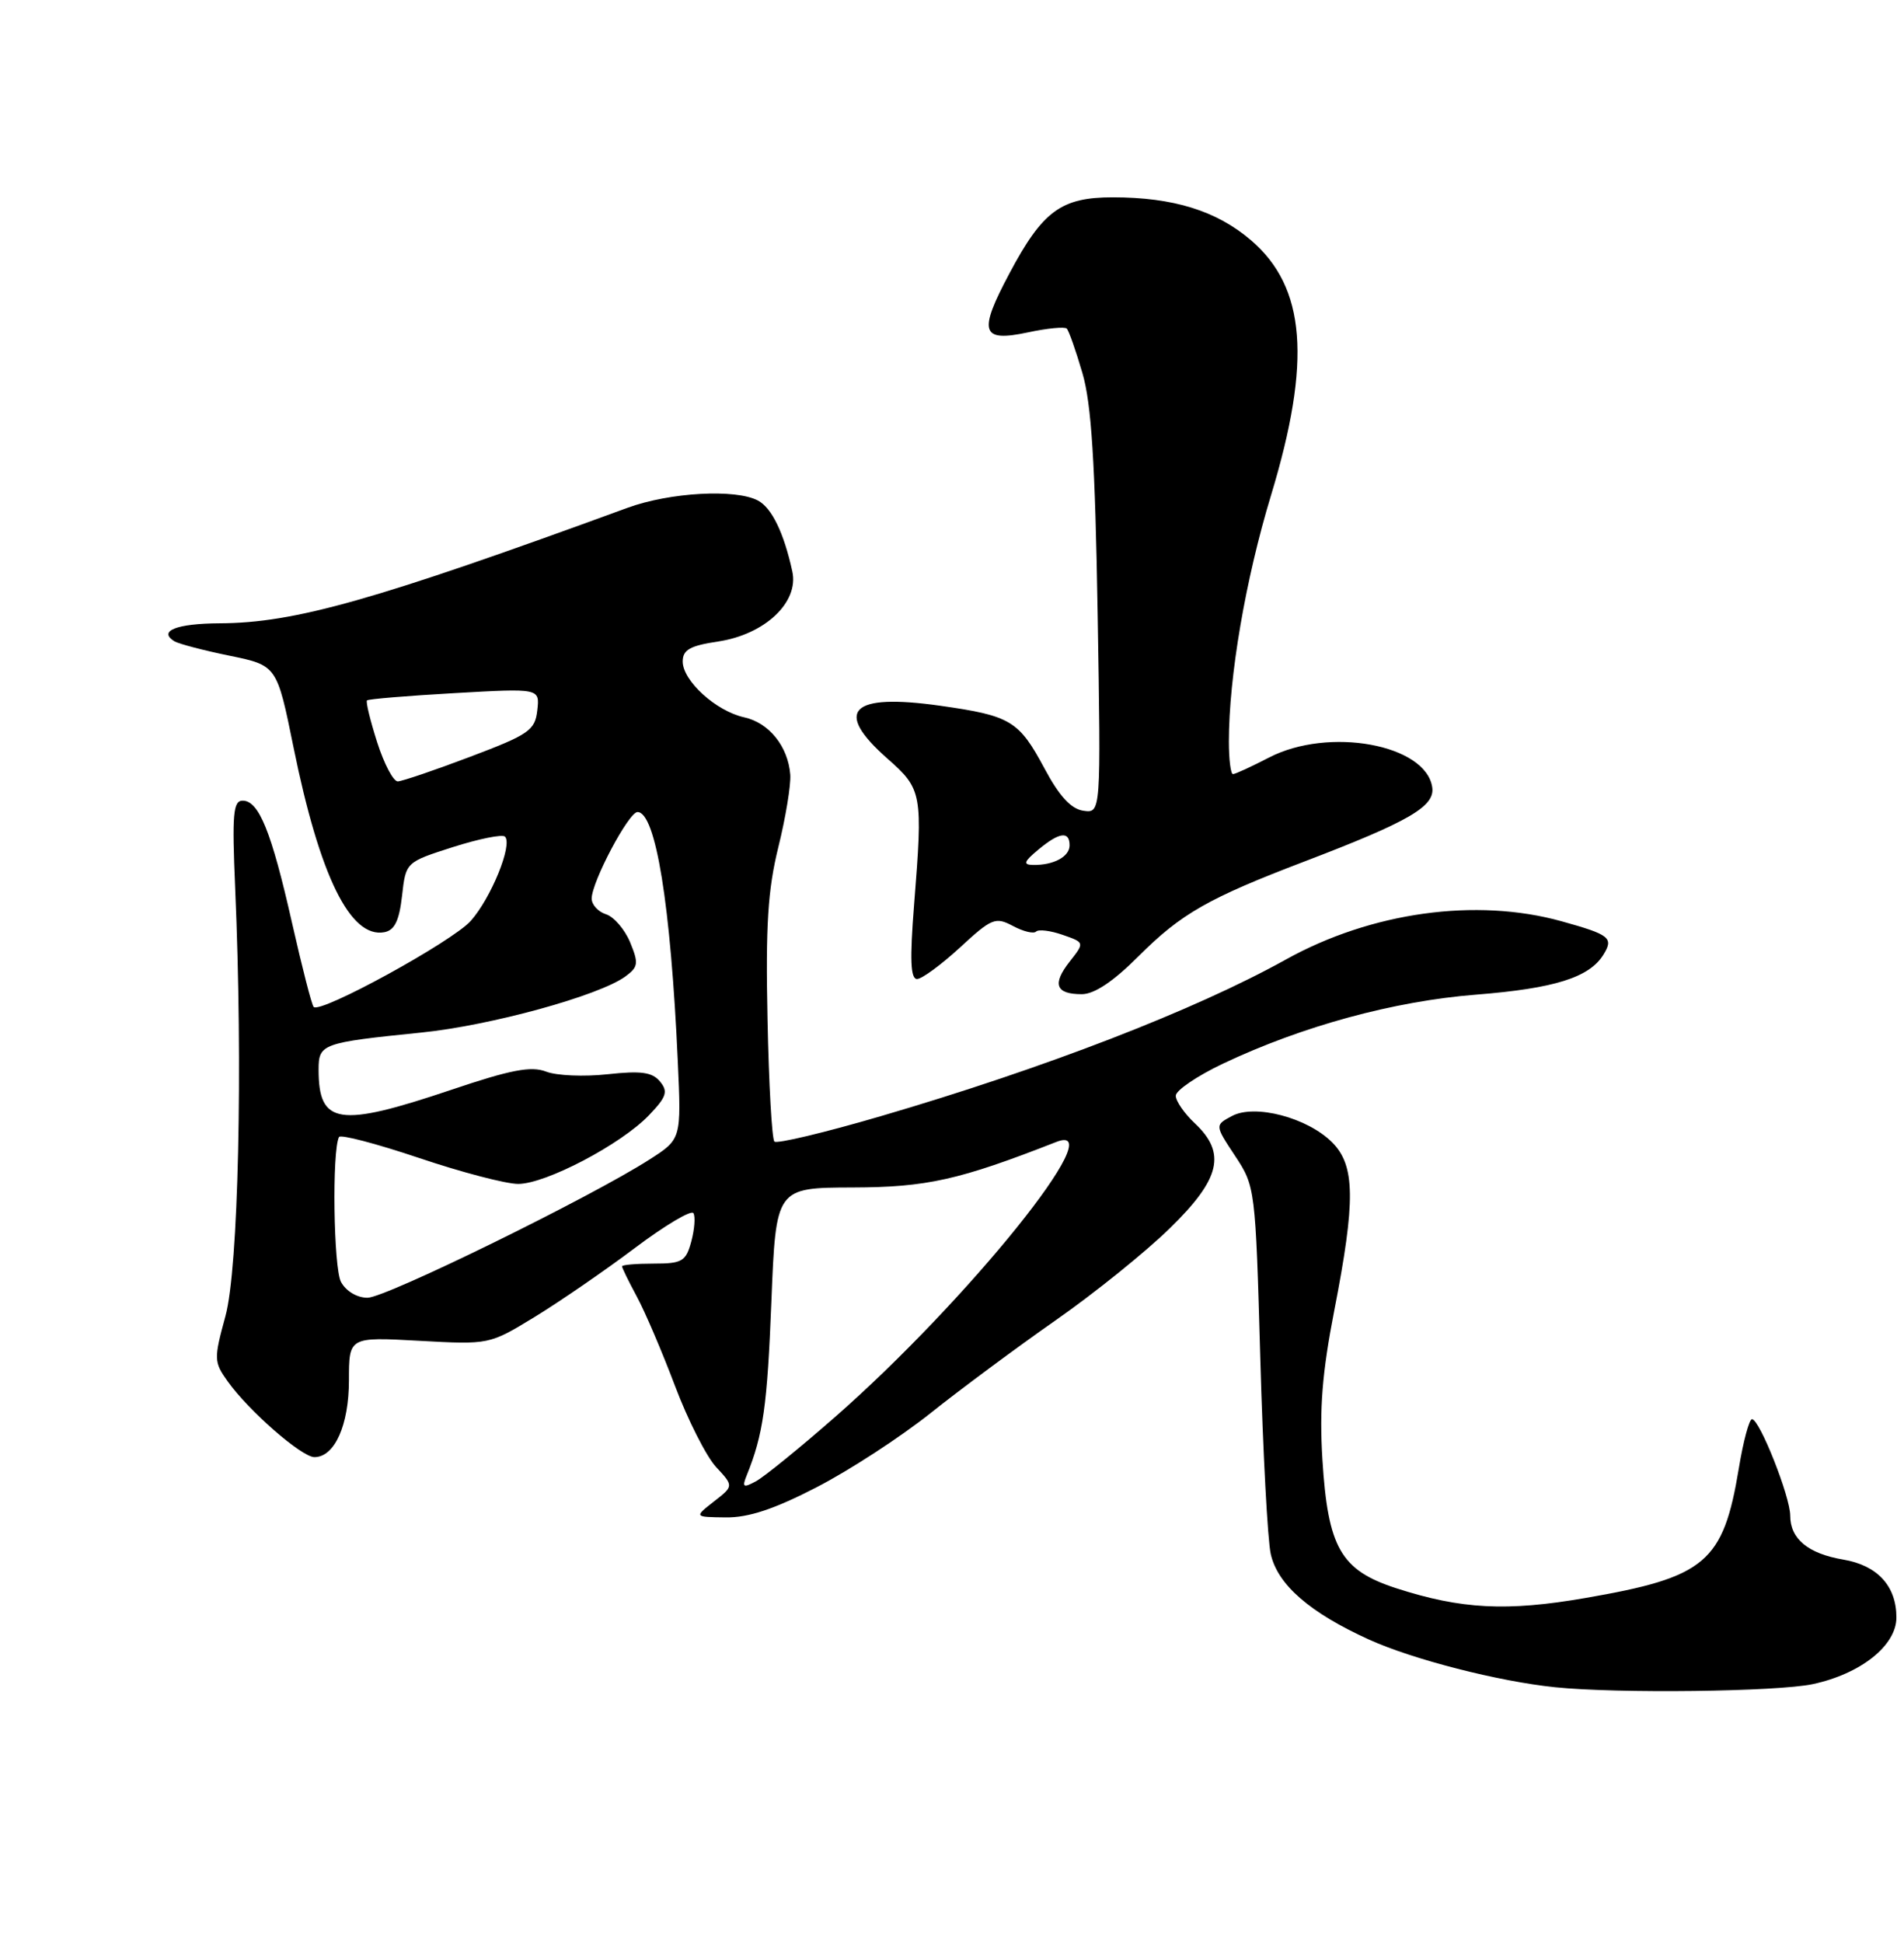 <?xml version="1.0" encoding="UTF-8" standalone="no"?>
<!DOCTYPE svg PUBLIC "-//W3C//DTD SVG 1.1//EN" "http://www.w3.org/Graphics/SVG/1.1/DTD/svg11.dtd" >
<svg xmlns="http://www.w3.org/2000/svg" xmlns:xlink="http://www.w3.org/1999/xlink" version="1.1" viewBox="0 0 251 256">
 <g >
 <path fill="currentColor"
d=" M 238.98 221.91 C 245.31 220.55 250.00 216.82 250.00 213.13 C 250.00 208.98 247.50 206.26 242.99 205.50 C 238.34 204.71 236.00 202.77 236.00 199.70 C 236.00 197.20 231.96 187.00 230.96 187.00 C 230.60 187.00 229.81 189.90 229.23 193.45 C 227.17 205.88 224.88 207.82 209.00 210.56 C 198.63 212.36 192.62 212.04 184.05 209.27 C 176.75 206.90 175.05 203.94 174.33 192.30 C 173.92 185.64 174.30 180.87 175.89 172.70 C 178.72 158.20 178.66 153.57 175.61 150.52 C 172.35 147.26 165.42 145.44 162.41 147.05 C 160.14 148.26 160.14 148.26 162.82 152.31 C 165.47 156.31 165.51 156.61 166.14 178.93 C 166.49 191.34 167.11 202.97 167.52 204.77 C 168.43 208.82 172.67 212.50 180.50 216.05 C 186.25 218.66 197.58 221.56 205.00 222.32 C 213.24 223.17 234.31 222.91 238.98 221.91 Z  M 107.67 195.96 C 111.98 193.74 118.72 189.35 122.66 186.21 C 126.60 183.07 134.01 177.57 139.12 174.00 C 144.24 170.43 151.03 164.96 154.21 161.85 C 160.90 155.33 161.70 151.95 157.50 148.00 C 156.12 146.71 155.00 145.08 155.00 144.38 C 155.00 143.68 157.81 141.77 161.25 140.14 C 171.70 135.20 183.72 131.92 194.59 131.06 C 204.91 130.24 209.51 128.81 211.37 125.80 C 212.75 123.58 212.23 123.16 205.85 121.39 C 194.59 118.26 180.76 120.18 169.50 126.44 C 157.54 133.09 137.72 140.75 116.09 147.08 C 108.71 149.24 102.41 150.74 102.09 150.42 C 101.76 150.10 101.35 142.84 101.18 134.28 C 100.92 121.97 101.22 117.23 102.61 111.61 C 103.58 107.70 104.28 103.41 104.18 102.07 C 103.89 98.36 101.39 95.24 98.11 94.52 C 94.40 93.71 90.00 89.71 90.00 87.16 C 90.00 85.63 90.96 85.08 94.66 84.53 C 100.84 83.60 105.34 79.36 104.45 75.30 C 103.34 70.21 101.75 66.94 99.93 65.96 C 96.99 64.39 88.32 64.87 82.73 66.91 C 49.41 79.10 38.86 82.09 28.95 82.13 C 23.28 82.16 20.80 83.14 22.99 84.50 C 23.56 84.84 26.83 85.70 30.26 86.40 C 36.50 87.68 36.50 87.68 38.70 98.50 C 42.15 115.47 46.19 123.68 50.68 122.83 C 52.02 122.57 52.63 121.31 53.00 118.04 C 53.50 113.60 53.50 113.60 59.73 111.61 C 63.16 110.52 66.24 109.90 66.57 110.24 C 67.61 111.28 64.73 118.35 62.05 121.35 C 59.59 124.09 42.25 133.59 41.35 132.68 C 41.10 132.44 39.82 127.45 38.50 121.61 C 35.78 109.57 34.13 105.50 31.99 105.50 C 30.73 105.50 30.58 107.27 31.00 117.00 C 32.03 140.71 31.43 167.16 29.72 173.42 C 28.18 179.06 28.19 179.46 30.01 182.01 C 32.77 185.89 39.77 192.00 41.45 192.00 C 44.11 192.00 46.00 187.79 46.00 181.86 C 46.00 176.16 46.00 176.16 55.25 176.67 C 64.50 177.18 64.50 177.18 70.50 173.52 C 73.80 171.50 79.74 167.42 83.70 164.44 C 87.66 161.46 91.13 159.40 91.41 159.85 C 91.69 160.30 91.56 161.98 91.13 163.59 C 90.42 166.21 89.93 166.50 86.17 166.50 C 83.87 166.50 82.00 166.66 82.00 166.86 C 82.00 167.06 82.88 168.86 83.96 170.86 C 85.04 172.86 87.30 178.16 88.99 182.63 C 90.68 187.11 93.11 191.90 94.39 193.29 C 96.73 195.81 96.73 195.81 94.11 197.85 C 91.50 199.89 91.50 199.89 95.67 199.94 C 98.66 199.98 102.06 198.86 107.67 195.96 Z  M 150.10 125.99 C 155.71 120.39 159.25 118.36 172.00 113.50 C 185.75 108.25 189.18 106.26 188.81 103.75 C 187.99 98.08 175.15 95.74 167.29 99.82 C 164.97 101.02 162.84 102.00 162.54 102.00 C 162.24 102.00 162.00 100.08 162.00 97.72 C 162.00 89.15 164.19 76.35 167.56 65.25 C 172.92 47.57 172.15 37.85 164.91 31.65 C 160.37 27.77 154.67 26.00 146.69 26.00 C 139.90 26.00 137.45 27.79 133.09 35.99 C 128.92 43.80 129.33 45.11 135.50 43.80 C 138.05 43.25 140.36 43.03 140.63 43.30 C 140.90 43.57 141.83 46.20 142.69 49.15 C 143.88 53.19 144.37 60.92 144.70 80.83 C 145.14 107.16 145.14 107.16 142.82 106.83 C 141.20 106.60 139.65 104.92 137.69 101.25 C 134.31 94.95 133.24 94.31 123.93 92.99 C 112.12 91.32 109.82 93.64 117.00 99.97 C 121.57 103.99 121.67 104.54 120.50 119.25 C 119.93 126.42 120.03 129.00 120.89 129.00 C 121.52 129.00 124.07 127.13 126.55 124.85 C 130.74 120.98 131.23 120.79 133.53 122.01 C 134.89 122.74 136.26 123.07 136.58 122.75 C 136.91 122.43 138.48 122.62 140.08 123.18 C 142.99 124.19 142.99 124.19 141.01 126.71 C 138.68 129.68 139.17 131.00 142.61 131.00 C 144.26 131.00 146.78 129.32 150.10 125.99 Z  M 98.45 194.37 C 100.61 189.03 101.15 185.24 101.69 171.50 C 102.29 156.50 102.29 156.50 112.39 156.47 C 122.18 156.44 126.43 155.49 139.25 150.47 C 146.79 147.52 127.52 171.45 110.04 186.75 C 105.39 190.82 100.71 194.62 99.64 195.19 C 97.97 196.09 97.80 195.97 98.45 194.37 Z  M 44.95 168.91 C 43.97 167.07 43.75 151.66 44.69 149.82 C 44.88 149.45 49.61 150.69 55.21 152.57 C 60.81 154.46 66.70 156.00 68.31 156.00 C 71.94 156.00 81.87 150.79 85.54 146.96 C 87.88 144.52 88.10 143.83 87.00 142.50 C 85.98 141.27 84.51 141.07 80.10 141.55 C 77.02 141.89 73.37 141.74 71.99 141.20 C 70.02 140.44 67.34 140.95 59.49 143.60 C 44.64 148.60 42.00 148.20 42.00 140.94 C 42.00 137.54 42.43 137.39 55.50 136.06 C 64.64 135.14 78.98 131.20 82.45 128.66 C 84.14 127.42 84.21 126.93 83.07 124.17 C 82.36 122.46 80.93 120.80 79.89 120.47 C 78.85 120.14 78.00 119.21 78.00 118.40 C 78.00 116.21 82.88 107.00 84.04 107.00 C 86.44 107.00 88.42 119.20 89.35 139.80 C 89.82 150.09 89.82 150.09 85.66 152.76 C 77.95 157.72 50.85 171.00 48.45 171.00 C 47.06 171.00 45.61 170.13 44.95 168.91 Z  M 49.72 97.80 C 48.81 94.95 48.20 92.46 48.38 92.29 C 48.55 92.11 53.75 91.68 59.93 91.33 C 71.16 90.69 71.16 90.69 70.83 93.59 C 70.53 96.24 69.75 96.78 62.00 99.71 C 57.33 101.48 53.02 102.94 52.44 102.96 C 51.86 102.98 50.63 100.66 49.72 97.80 Z  M 136.86 111.97 C 139.64 109.65 141.00 109.46 141.00 111.39 C 141.00 112.89 138.87 114.02 136.17 113.97 C 134.84 113.94 134.97 113.54 136.86 111.97 Z "/>
</g>
</svg>